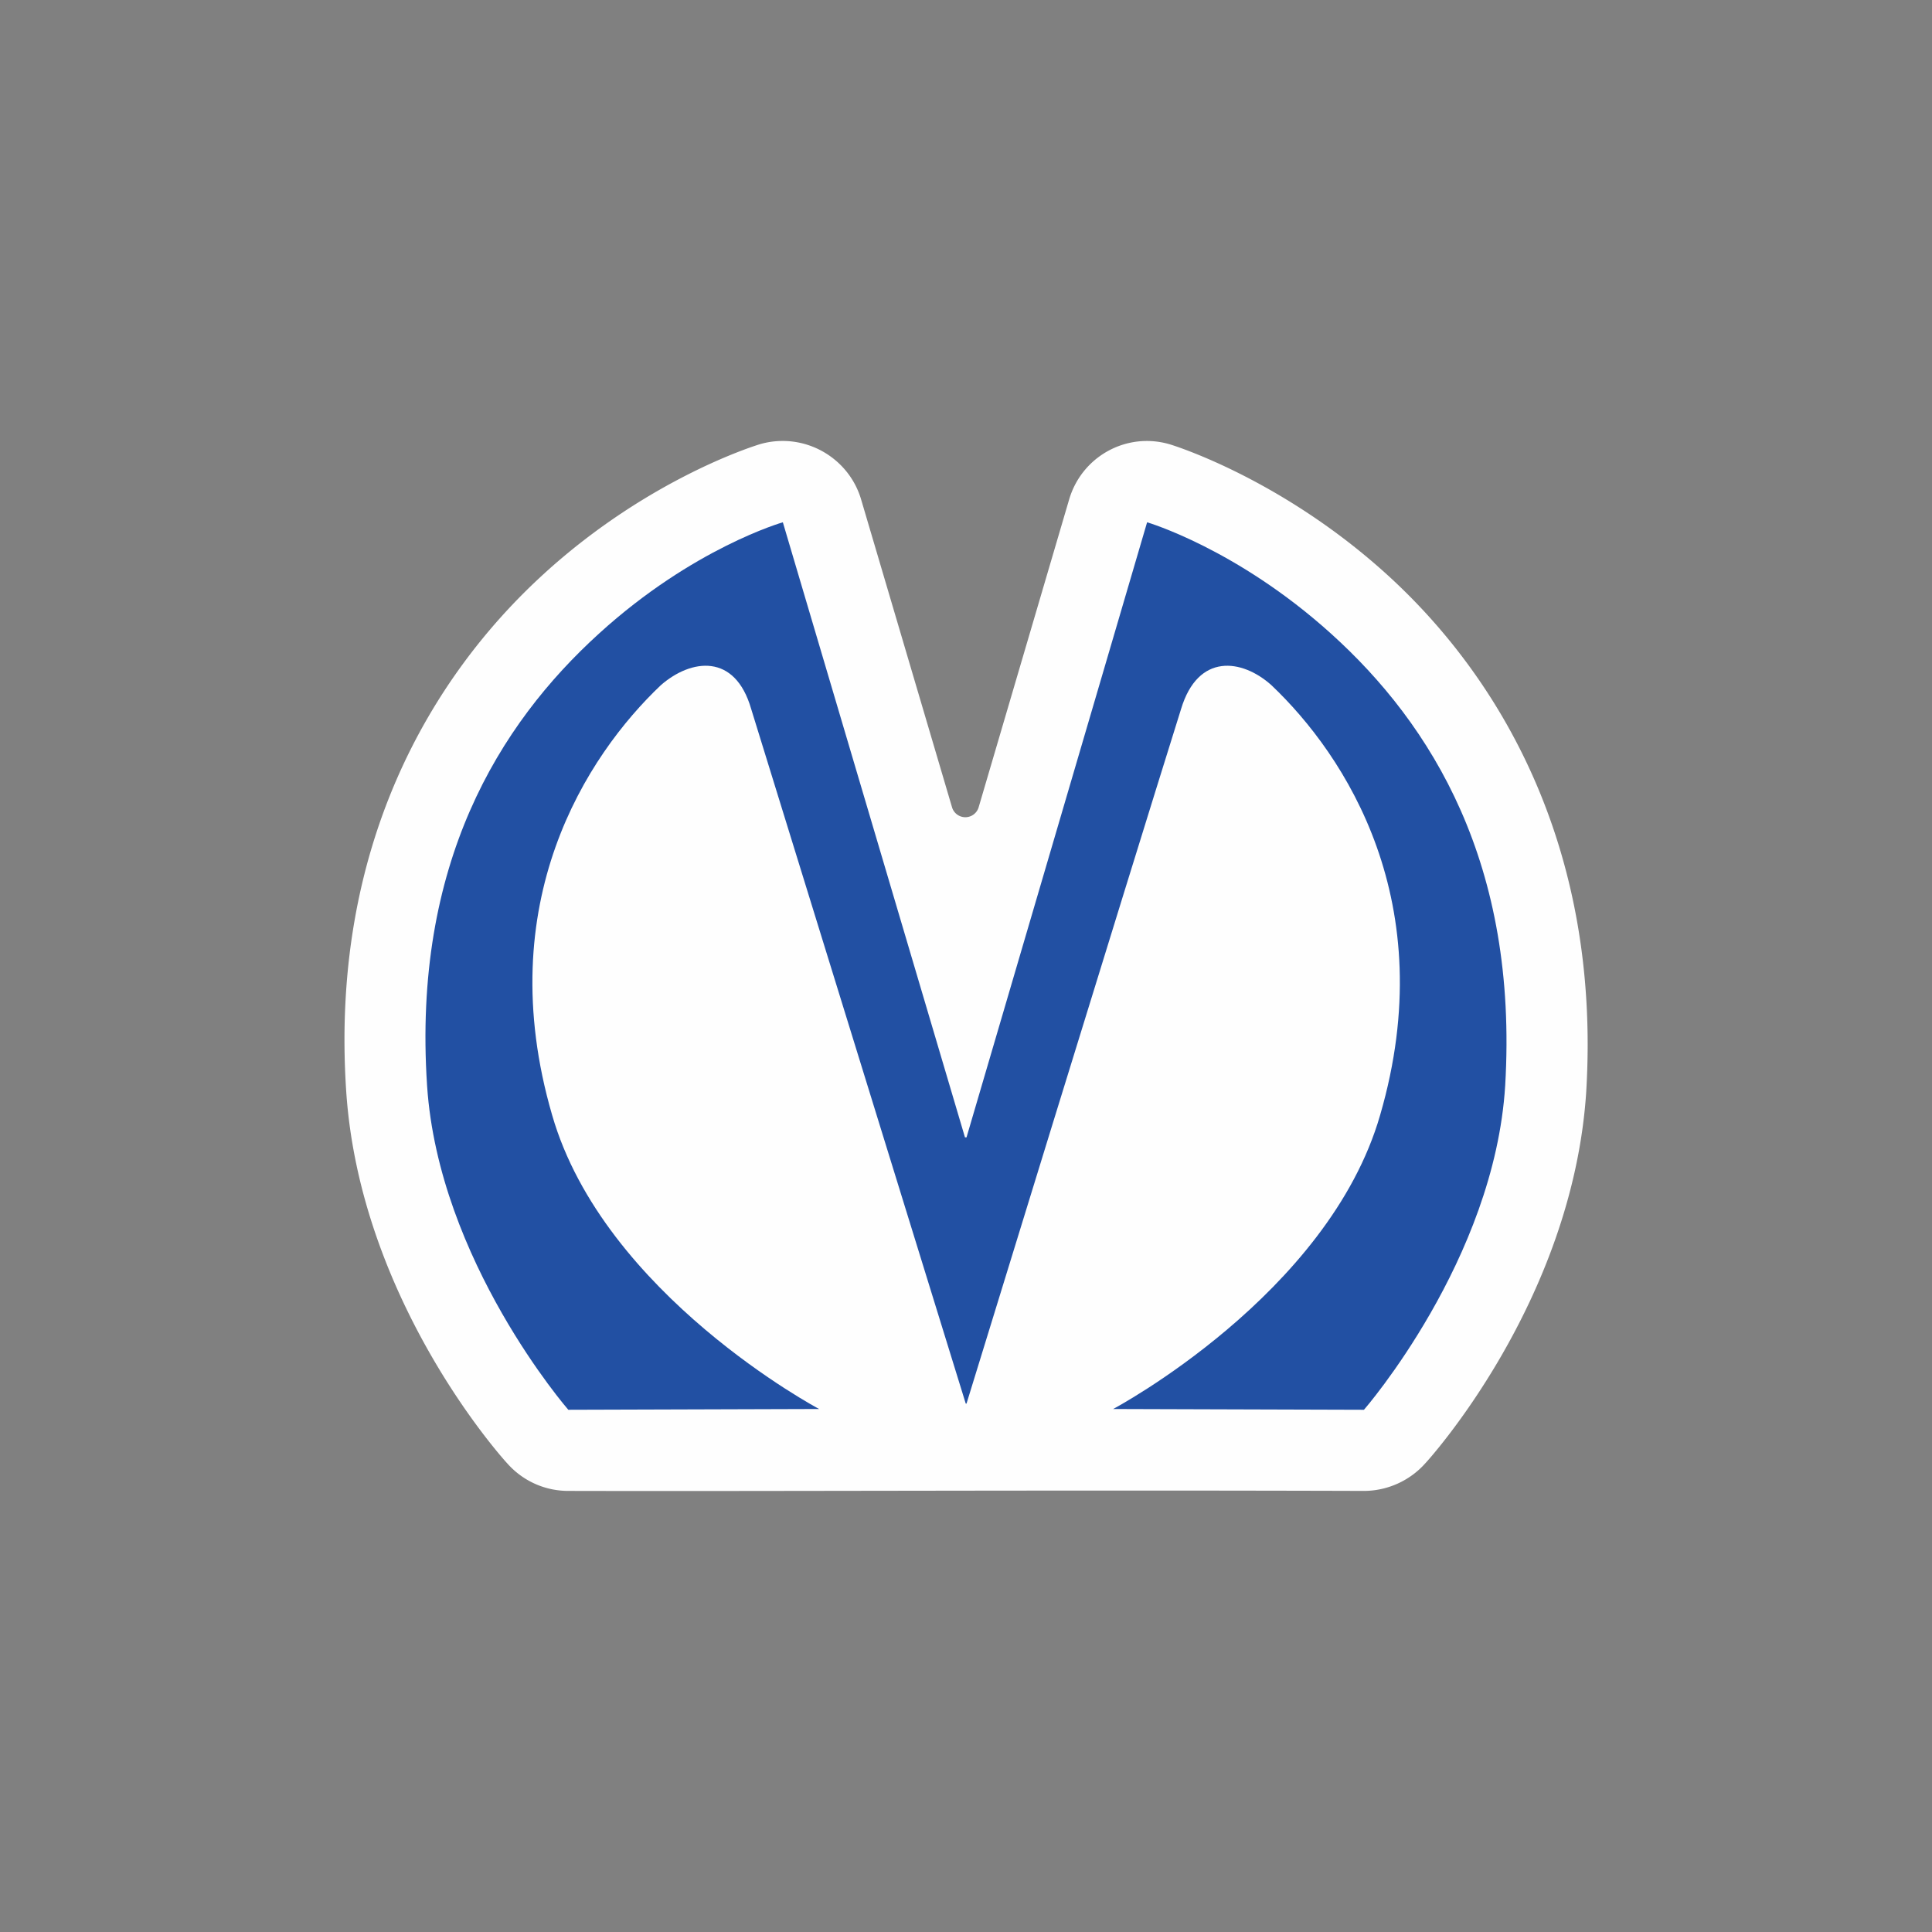 <?xml version="1.0" encoding="UTF-8" standalone="no"?>
<svg
   xmlns:dc="http://purl.org/dc/elements/1.1/"
   xmlns:cc="http://creativecommons.org/ns#"
   xmlns:rdf="http://www.w3.org/1999/02/22-rdf-syntax-ns#"
   xmlns:svg="http://www.w3.org/2000/svg"
   xmlns="http://www.w3.org/2000/svg"
   xmlns:sodipodi="http://sodipodi.sourceforge.net/DTD/sodipodi-0.dtd"
   xmlns:inkscape="http://www.inkscape.org/namespaces/inkscape"
   width="16"
   height="16"
   id="svg2"
   version="1.1"
   inkscape:version="0.91 r"
   sodipodi:docname="subway_spb.svg">
  <rect width="100%" height="100%" fill="#808080" stroke="none"/>
  <defs
     id="defs13">
    <sodipodi:namedview
       inkscape:current-layer="svg2"
       inkscape:window-maximized="1"
       inkscape:window-y="-8"
       inkscape:window-x="-8"
       inkscape:cy="65"
       inkscape:cx="77.5"
       inkscape:zoom="1.8153846"
       showgrid="false"
       id="namedview8-4"
       inkscape:window-height="837"
       inkscape:window-width="1440"
       inkscape:pageshadow="2"
       inkscape:pageopacity="0"
       guidetolerance="10"
       gridtolerance="10"
       objecttolerance="10"
       borderopacity="1"
       bordercolor="#666666"
       pagecolor="#ffffff" />
    <sodipodi:namedview
       inkscape:current-layer="svg2"
       inkscape:window-maximized="1"
       inkscape:window-y="-8"
       inkscape:window-x="-8"
       inkscape:cy="65"
       inkscape:cx="77.5"
       inkscape:zoom="1.8153846"
       showgrid="false"
       id="namedview8-1"
       inkscape:window-height="837"
       inkscape:window-width="1440"
       inkscape:pageshadow="2"
       inkscape:pageopacity="0"
       guidetolerance="10"
       gridtolerance="10"
       objecttolerance="10"
       borderopacity="1"
       bordercolor="#666666"
       pagecolor="#ffffff" />
  </defs>
  <sodipodi:namedview
     pagecolor="#ffffff"
     bordercolor="#666666"
     borderopacity="1"
     objecttolerance="10"
     gridtolerance="10"
     guidetolerance="10"
     inkscape:pageopacity="0"
     inkscape:pageshadow="2"
     inkscape:window-width="1920"
     inkscape:window-height="1004"
     id="namedview11"
     showgrid="true"
     inkscape:zoom="36.828071"
     inkscape:cx="11.077136"
     inkscape:cy="7.5688241"
     inkscape:window-x="1680"
     inkscape:window-y="0"
     inkscape:window-maximized="1"
     inkscape:current-layer="svg2"
     showguides="false">
    <sodipodi:guide
       position="0,0"
       orientation="0,580"
       id="guide2989" />
    <sodipodi:guide
       position="580,0"
       orientation="-580,0"
       id="guide2991" />
    <sodipodi:guide
       position="580,580"
       orientation="0,-580"
       id="guide2993" />
    <sodipodi:guide
       position="0,580"
       orientation="580,0"
       id="guide2995" />
    <sodipodi:guide
       position="0,0"
       orientation="0,580"
       id="guide2997" />
    <sodipodi:guide
       position="580,0"
       orientation="-580,0"
       id="guide2999" />
    <sodipodi:guide
       position="580,580"
       orientation="0,-580"
       id="guide3001" />
    <sodipodi:guide
       position="0,580"
       orientation="580,0"
       id="guide3003" />
    <inkscape:grid
       type="xygrid"
       id="grid3013"
       empspacing="5"
       visible="true"
       enabled="true"
       snapvisiblegridlinesonly="true" />
  </sodipodi:namedview>
  <path
     sodipodi:type="inkscape:offset"
     inkscape:radius="-0.11478348"
     inkscape:original="M 6.46875 3.5371094 C 6.400347 3.5380407 6.3334414 3.5479153 6.2675781 3.5664062 C 6.2675781 3.5664062 5.3391028 3.838898 4.4335938 4.6621094 C 3.4725222 5.5344349 2.6156116 6.98344 2.7519531 9.0429688 C 2.8713983 10.850451 4.1132813 12.193359 4.1132812 12.193359 C 4.2636234 12.365522 4.4804193 12.463778 4.7089844 12.462891 C 6.4330661 12.466691 8.6670545 12.454791 11.292969 12.462891 C 11.521535 12.463802 11.740283 12.365526 11.890625 12.193359 C 11.890625 12.193359 13.14002 10.846045 13.251953 9.0390625 C 13.373828 6.9815356 12.517911 5.5330523 11.548828 4.6601562 C 10.644705 3.8449314 9.7226562 3.5703125 9.7226562 3.5703125 C 9.304987 3.4476296 8.8666632 3.6857995 8.7441406 4.1035156 L 7.9941406 6.6542969 L 7.2402344 4.1015625 C 7.139434 3.7621572 6.8227499 3.530723 6.46875 3.5371094 z "
     style="color:#000000;clip-rule:nonzero;display:inline;overflow:visible;visibility:visible;isolation:auto;mix-blend-mode:normal;color-interpolation:sRGB;color-interpolation-filters:linearRGB;solid-color:#000000;solid-opacity:1;fill:#fefefe;fill-opacity:1;fill-rule:nonzero;stroke-width:1;stroke-linecap:butt;stroke-linejoin:miter;stroke-miterlimit:4;stroke-dasharray:none;stroke-dashoffset:0;stroke-opacity:1;color-rendering:auto;image-rendering:auto;shape-rendering:auto;text-rendering:auto;enable-background:accumulate"
     id="path4148"
     d="m 6.471,3.652 c -0.058,7.948e-4 -0.115,0.009 -0.172,0.025 -0.004,0.001 -0.903,0.265 -1.787,1.068 a 0.115,0.115 0 0 1 -0.002,0.002 C 3.57,5.601 2.733,7.011 2.867,9.035 c 0.116,1.759 1.33,3.08 1.33,3.08 a 0.115,0.115 0 0 1 0.002,0.002 c 0.129,0.147 0.314,0.231 0.51,0.23 1.723,0.004 3.958,-0.008 6.584,0 0.195,7.79e-4 0.383,-0.084 0.512,-0.23 a 0.115,0.115 0 0 1 0.002,-0.002 c 0,0 1.22,-1.325 1.33,-3.082 l 0,-0.002 C 13.256,7.01 12.419,5.599 11.473,4.746 10.588,3.948 9.689,3.68 9.689,3.68 9.331,3.574 8.959,3.779 8.854,4.137 l -0.75,2.551 a 0.115,0.115 0 0 1 -0.219,0 L 7.131,4.135 C 7.045,3.845 6.773,3.647 6.471,3.652 Z" />
  <g
     transform="matrix(4.5864972e-7,0,0,4.5864972e-7,3.413,4.232)"
     style="color:#000000;clip-rule:nonzero;display:inline;overflow:visible;visibility:visible;opacity:1;isolation:auto;mix-blend-mode:normal;color-interpolation:sRGB;color-interpolation-filters:linearRGB;solid-color:#000000;solid-opacity:1;fill:#2250a3;fill-opacity:1;fill-rule:nonzero;stroke-width:1;stroke-linecap:butt;stroke-linejoin:miter;stroke-miterlimit:4;stroke-dasharray:none;stroke-dashoffset:0;stroke-opacity:1;color-rendering:auto;image-rendering:auto;shape-rendering:auto;text-rendering:auto;enable-background:accumulate"
     id="Слой_x0020_1">
    <sodipodi:namedview
       pagecolor="#ffffff"
       bordercolor="#666666"
       borderopacity="1"
       objecttolerance="10"
       gridtolerance="10"
       guidetolerance="10"
       inkscape:pageopacity="0"
       inkscape:pageshadow="2"
       inkscape:window-width="1440"
       inkscape:window-height="837"
       id="namedview8"
       showgrid="false"
       inkscape:zoom="1.8153846"
       inkscape:cx="77.5"
       inkscape:cy="65"
       inkscape:window-x="-8"
       inkscape:window-y="-8"
       inkscape:window-maximized="1"
       inkscape:current-layer="svg2" />
    <path
       inkscape:connector-curvature="0"
       id="path4"
       class="fil0"
       d="M 16587653,2210131 C 14887634,677267 13271193,203530 13271193,203530 l -3260695,11105962 -27915,0 L 6694029,203530 c 0,0 -1616441,459831 -3316469,2006601 C 1566039,3854375 5372,6376582 270123,10375821 c 209033,3163155 2550066,5852573 2550066,5852573 l 4528798,-13953 c 0,0 -3887793,-2062319 -4821418,-5309108 -1114789,-3832028 627052,-6493587 1964789,-7761634 543465,-473793 1337728,-585286 1630338,431972 1003305,3246789 3873840,12541230 3873840,12541230 l 13962,47 c 0,0 2856629,-9294441 3873831,-12541230 306573,-1017258 1100845,-905756 1630347,-431972 1337737,1268056 3079577,3929559 1964779,7761634 -933615,3246789 -4821408,5309108 -4821408,5309108 l 4528798,13962 c 0,0 2354986,-2703324 2550066,-5852582 236892,-3999286 -1323831,-6521493 -3149258,-8165737 z"
       style="color:#000000;clip-rule:nonzero;display:inline;overflow:visible;visibility:visible;isolation:auto;mix-blend-mode:normal;color-interpolation:sRGB;color-interpolation-filters:linearRGB;solid-color:#000000;solid-opacity:1;fill:#2250a3;fill-opacity:1;fill-rule:nonzero;stroke-width:1;stroke-linecap:butt;stroke-linejoin:miter;stroke-miterlimit:4;stroke-dasharray:none;stroke-dashoffset:0;stroke-opacity:1;color-rendering:auto;image-rendering:auto;shape-rendering:auto;text-rendering:auto;enable-background:accumulate" />
  </g>
</svg>
